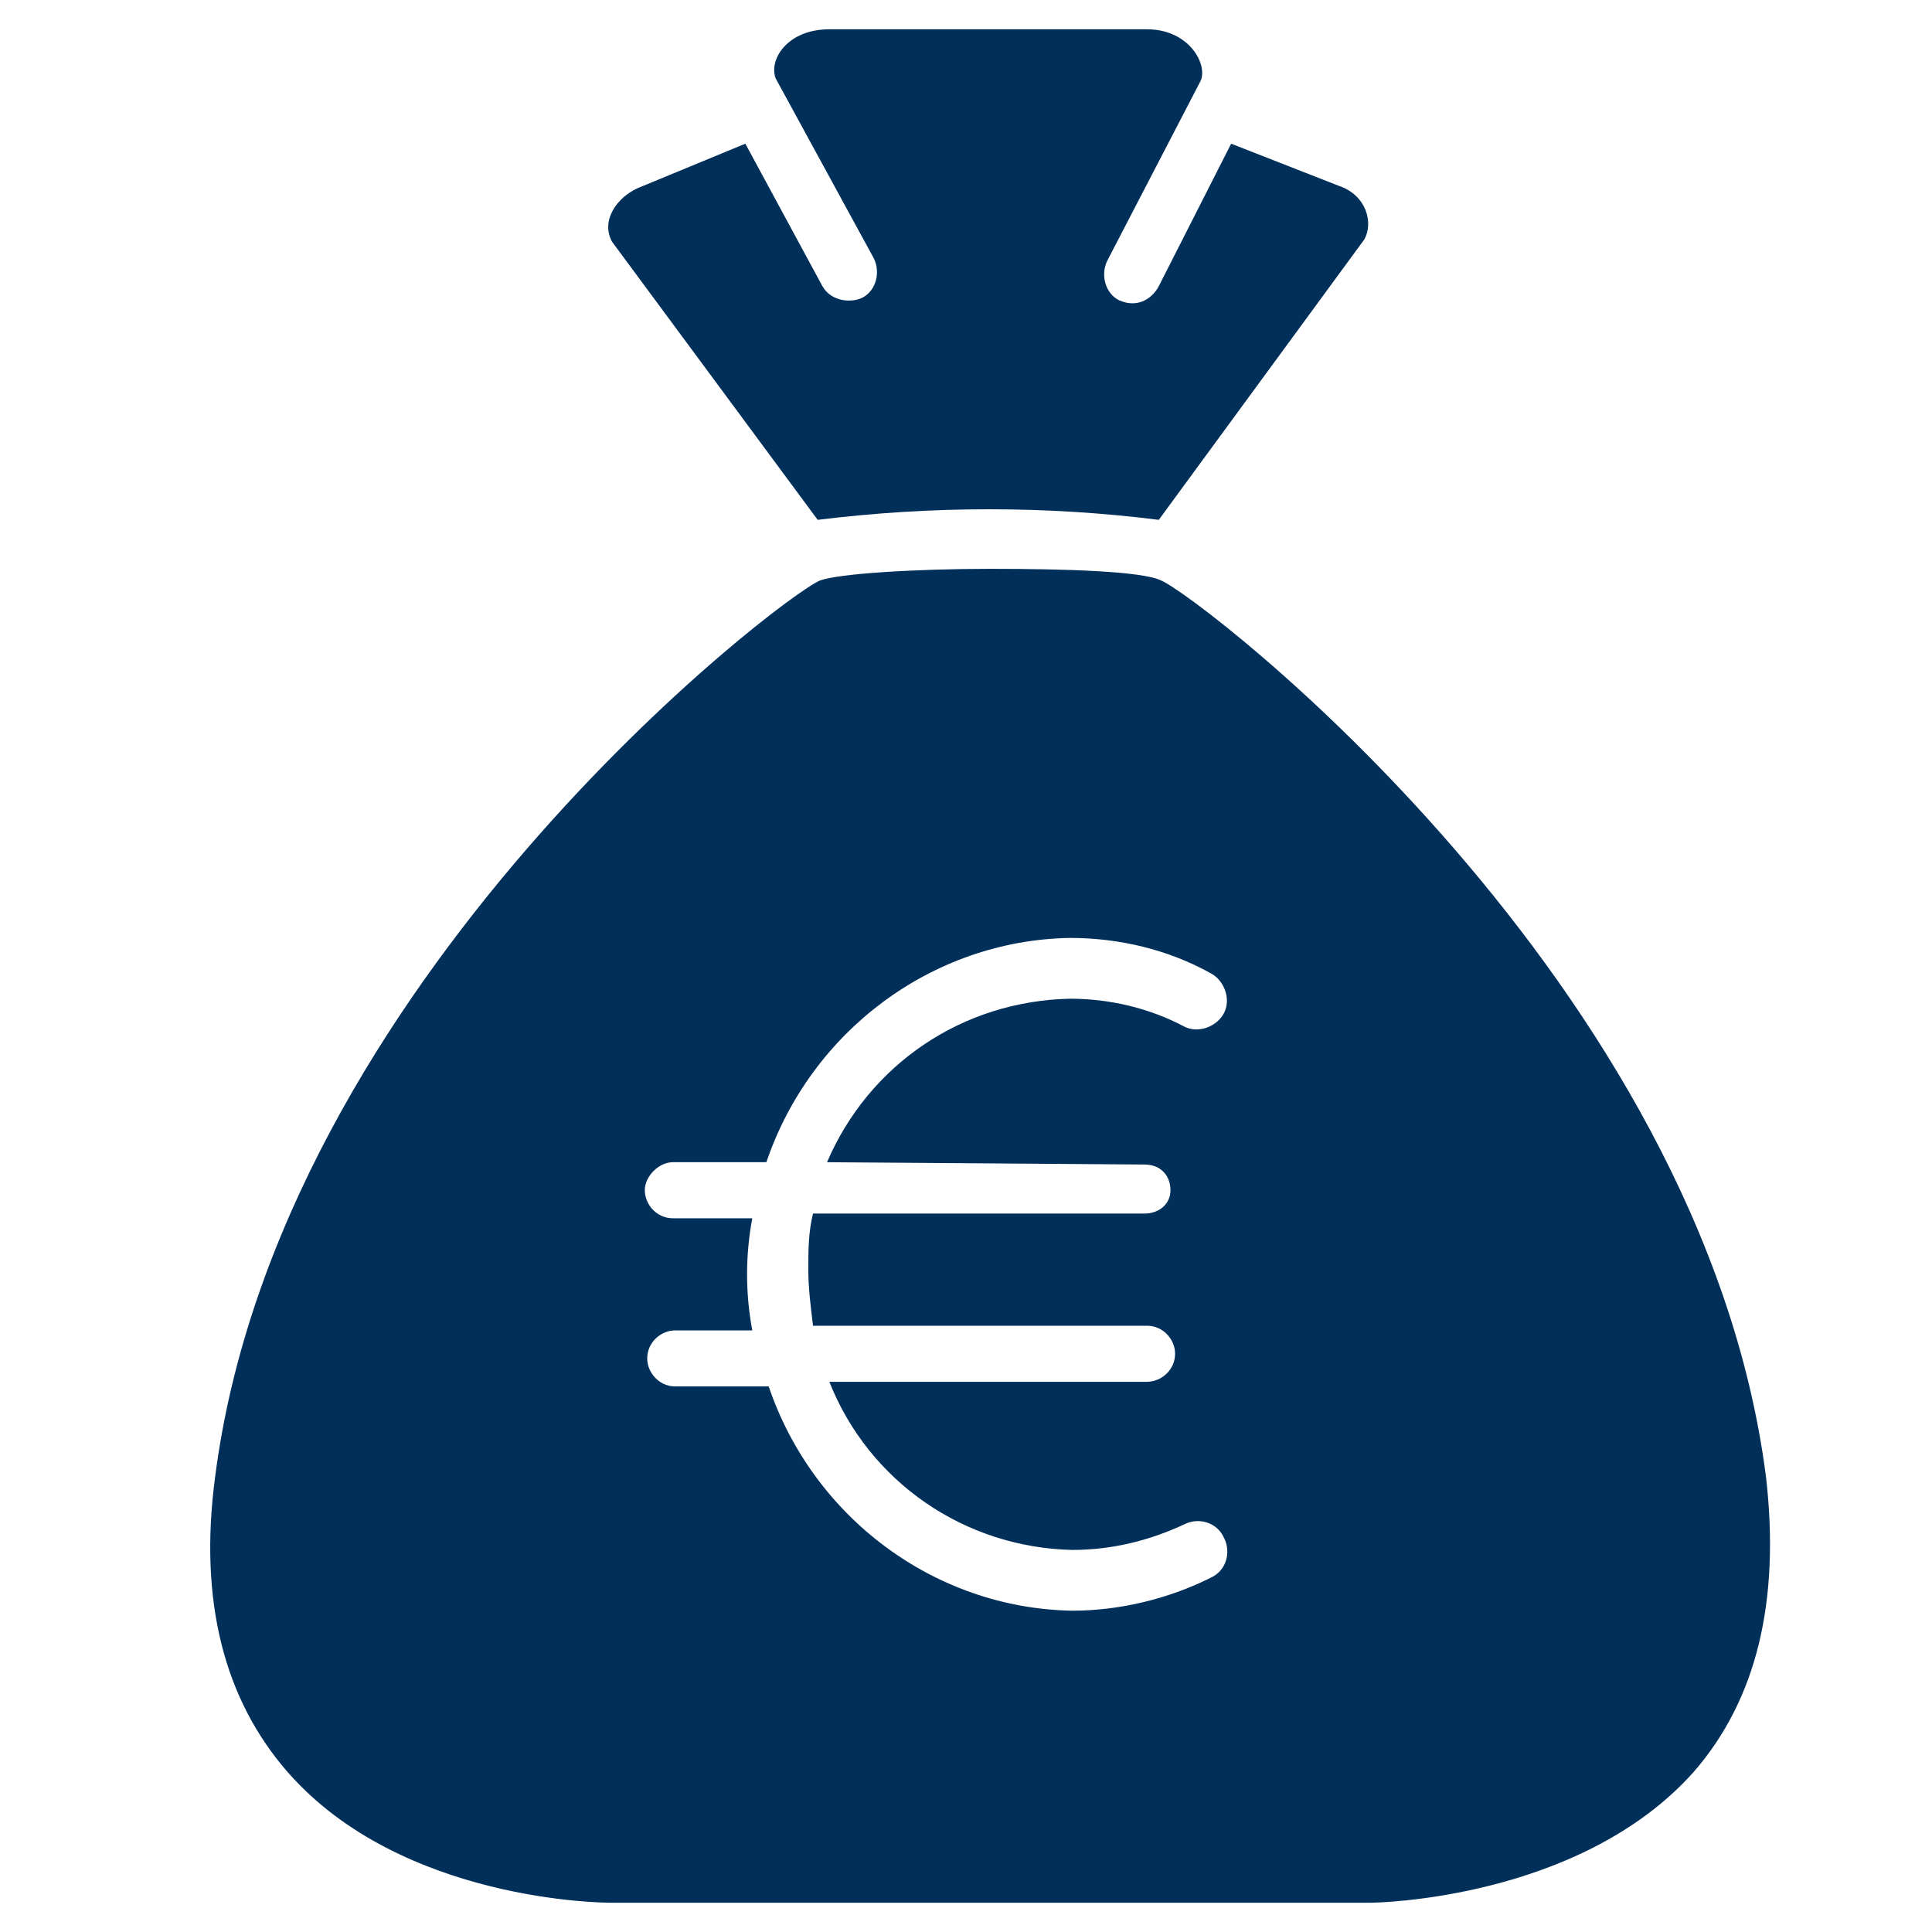 <?xml version="1.0" encoding="UTF-8"?>
<svg xmlns="http://www.w3.org/2000/svg" xmlns:xlink="http://www.w3.org/1999/xlink" width="100" zoomAndPan="magnify" viewBox="0 0 75 75" height="100" preserveAspectRatio="xMidYMid meet" version="1.0">
  <defs>
    <clipPath id="6679ce2817">
      <path d="M 23 1.137 L 54 1.137 L 54 21 L 23 21 Z M 23 1.137 " clip-rule="nonzero"></path>
    </clipPath>
    <clipPath id="8d50a6818a">
      <path d="M 8 22 L 69 22 L 69 73.887 L 8 73.887 Z M 8 22 " clip-rule="nonzero"></path>
    </clipPath>
  </defs>
  <g clip-path="url(#6679ce2817)">
    <path fill="#002f5a" d="M 31.742 20.18 C 36.188 19.633 40.629 19.633 44.984 20.18 L 52.961 9.297 C 53.324 8.66 53.055 7.574 51.965 7.211 L 47.793 5.578 L 44.984 11.109 C 44.801 11.473 44.258 12.016 43.441 11.656 C 42.898 11.383 42.715 10.656 42.988 10.113 L 46.613 3.129 C 46.887 2.496 46.16 1.137 44.527 1.137 L 32.195 1.137 C 30.562 1.137 29.84 2.312 30.109 3.039 L 33.918 10.023 C 34.191 10.566 34.012 11.293 33.465 11.562 C 33.102 11.746 32.289 11.746 31.926 11.109 L 28.934 5.578 L 24.762 7.301 C 23.945 7.664 23.309 8.57 23.762 9.387 Z M 31.742 20.18 " fill-opacity="1" fill-rule="nonzero"></path>
  </g>
  <g clip-path="url(#8d50a6818a)">
    <path fill="#002f5a" d="M 68.559 57.359 C 66.113 38.133 46.613 23.172 45.074 22.535 C 44.348 22.172 41.355 22.082 38.453 22.082 C 35.551 22.082 32.559 22.266 31.832 22.535 C 30.293 23.172 10.797 38.133 8.348 57.359 C 7.711 62.164 8.711 65.973 11.16 68.785 C 15.602 73.863 23.582 73.863 23.672 73.863 L 53.234 73.863 C 53.324 73.863 61.305 73.77 65.75 68.785 C 68.195 65.973 69.105 62.164 68.559 57.359 Z M 44.438 45.207 C 45.074 45.207 45.438 45.66 45.438 46.203 C 45.438 46.75 44.984 47.109 44.438 47.109 L 31.562 47.109 C 31.379 47.836 31.379 48.562 31.379 49.289 C 31.379 50.012 31.473 50.738 31.562 51.465 L 44.527 51.465 C 45.164 51.465 45.617 52.008 45.617 52.551 C 45.617 53.188 45.074 53.641 44.527 53.641 L 32.195 53.641 C 33.738 57.539 37.457 60.078 41.629 60.168 C 43.168 60.168 44.621 59.805 45.98 59.172 C 46.523 58.898 47.25 59.082 47.523 59.715 C 47.793 60.258 47.613 60.984 46.977 61.258 C 45.344 62.074 43.441 62.527 41.629 62.527 C 36.277 62.438 31.562 58.898 29.84 53.82 L 26.211 53.82 C 25.578 53.82 25.125 53.277 25.125 52.734 C 25.125 52.098 25.668 51.645 26.211 51.645 L 29.203 51.645 C 28.934 50.195 28.934 48.742 29.203 47.293 L 26.121 47.293 C 25.484 47.293 25.031 46.75 25.031 46.203 C 25.031 45.66 25.578 45.117 26.121 45.117 L 29.75 45.117 C 31.473 40.039 36.188 36.5 41.535 36.41 C 43.441 36.41 45.344 36.863 46.977 37.77 C 47.523 38.043 47.793 38.77 47.523 39.312 C 47.25 39.855 46.523 40.129 45.98 39.855 C 44.621 39.133 43.078 38.77 41.535 38.77 C 37.367 38.859 33.738 41.309 32.105 45.117 Z M 44.438 45.207 " fill-opacity="1" fill-rule="nonzero"></path>
  </g>
</svg>
